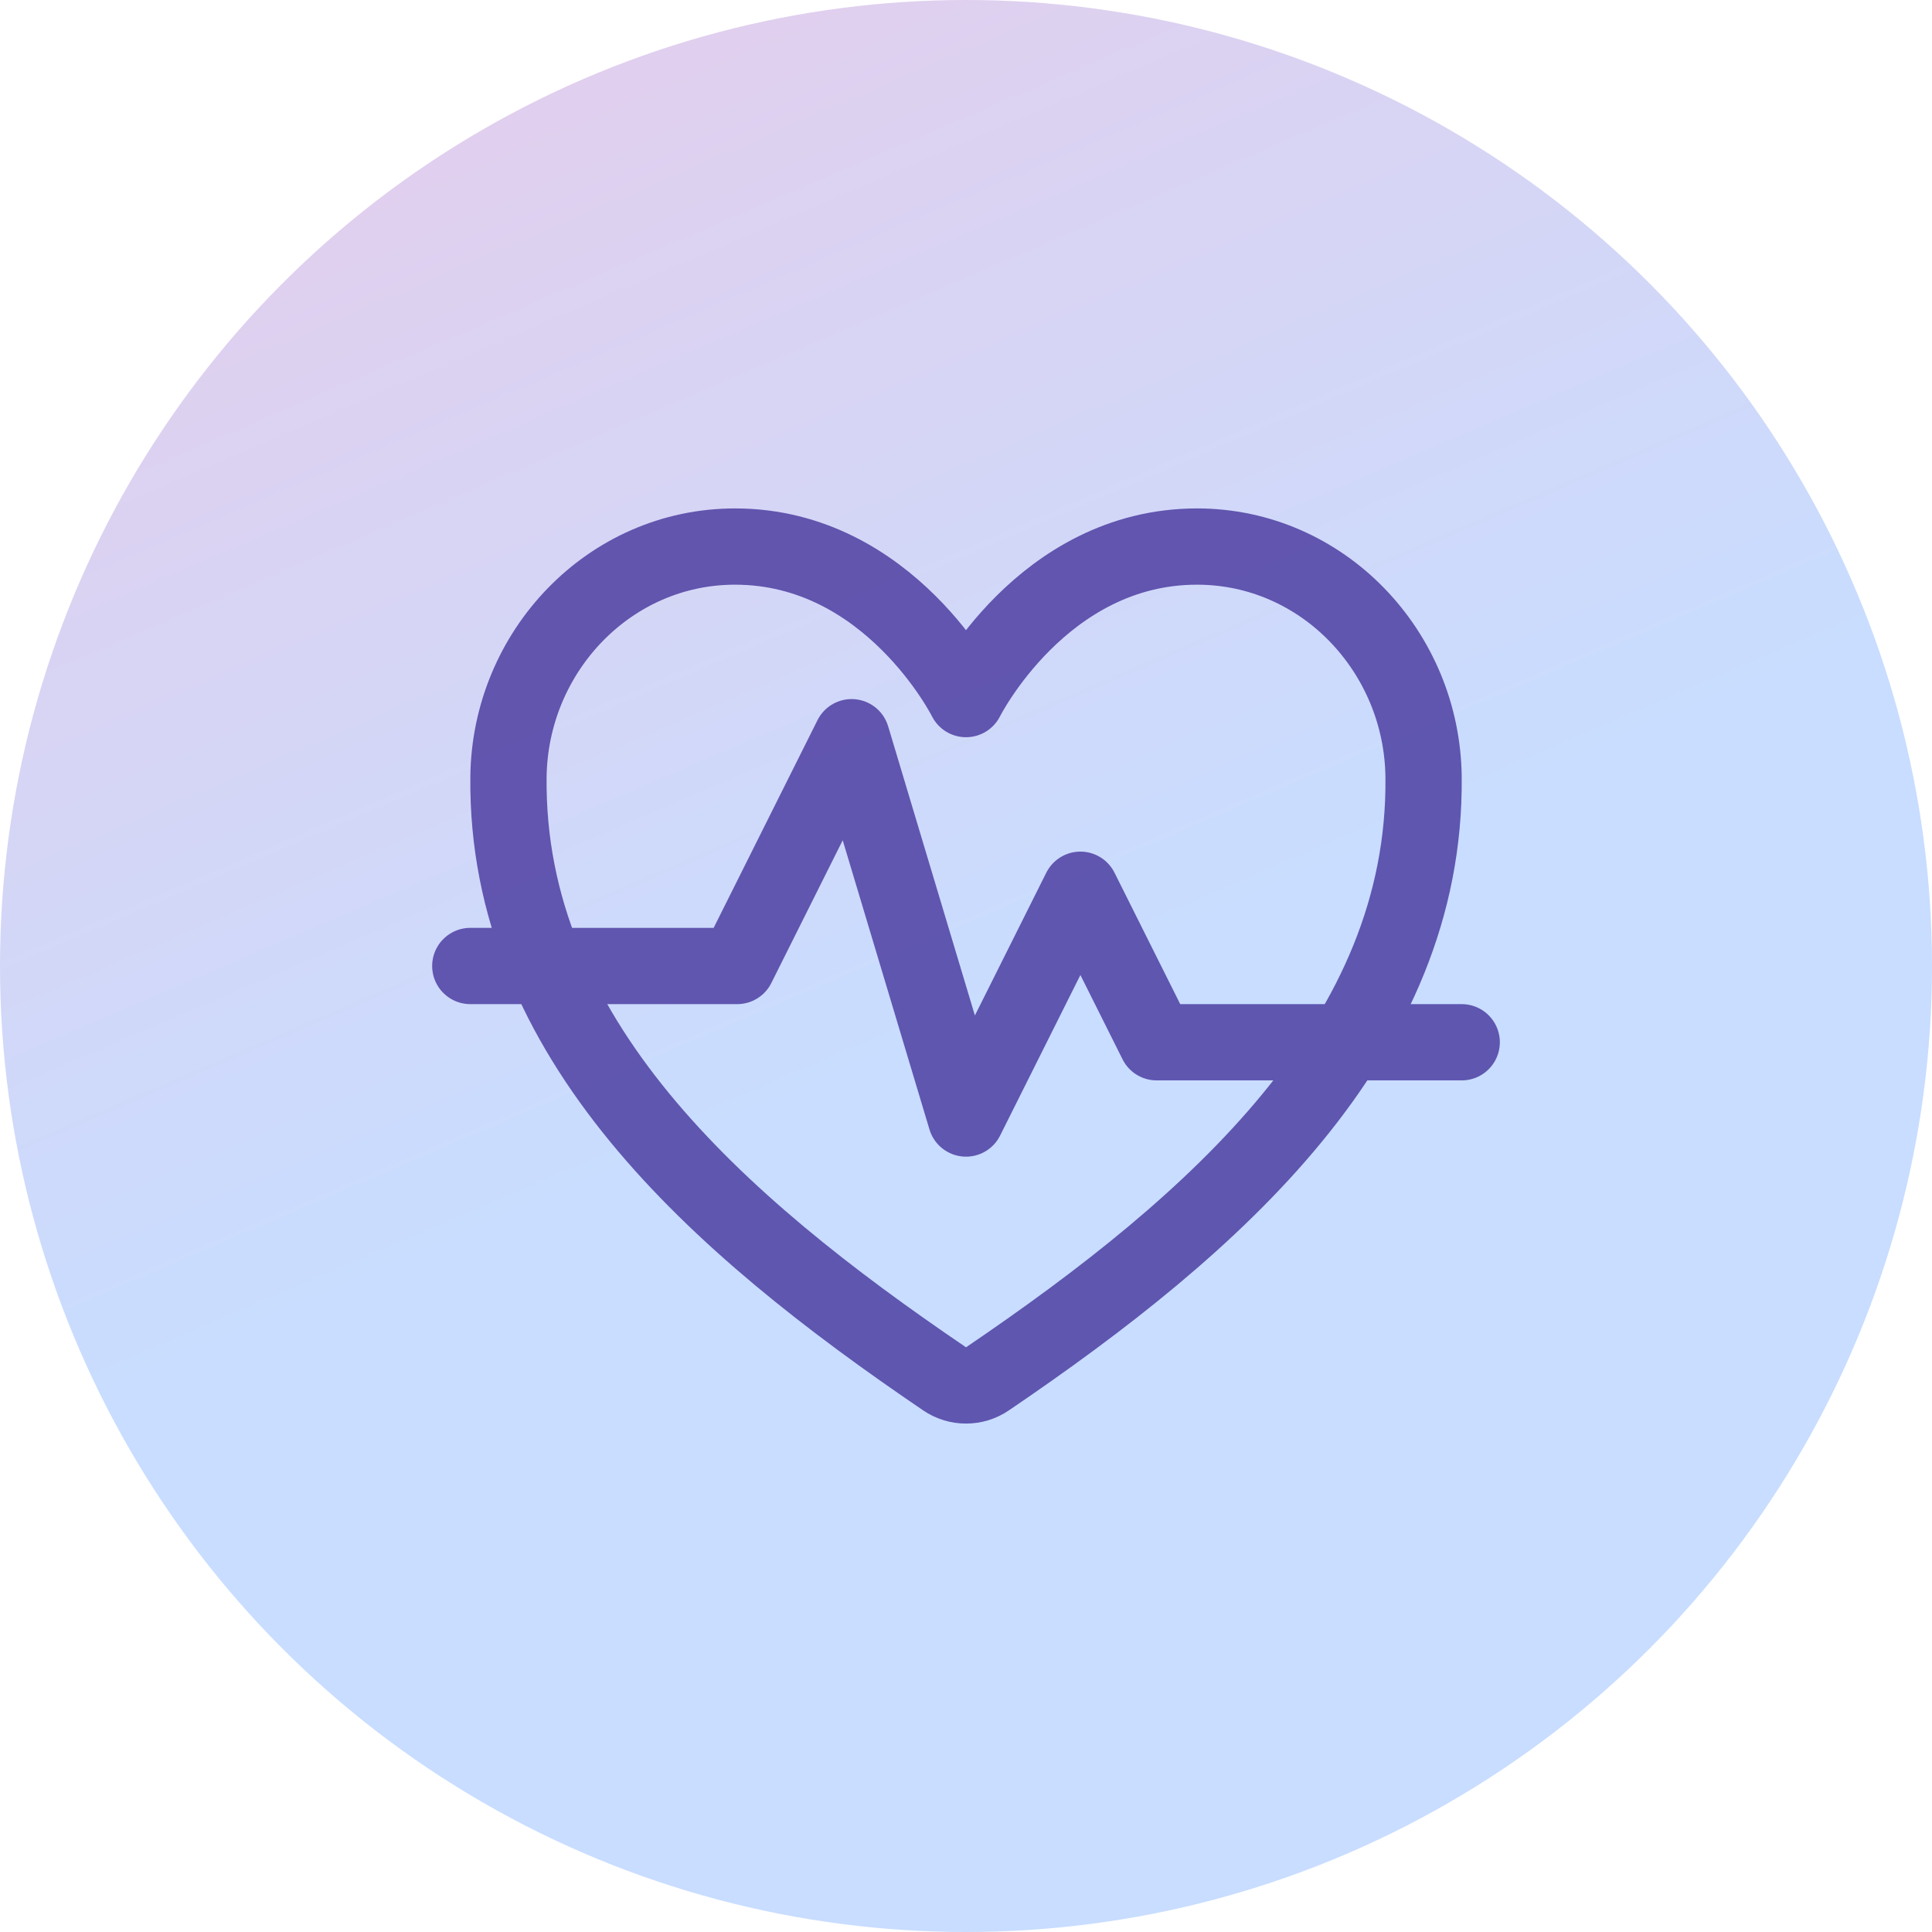 <svg width="38" height="38" viewBox="0 0 38 38"  xmlns="http://www.w3.org/2000/svg">
  <circle cx="19" cy="19" r="19" fill="url(#paint0_linear_644_20873)"/>
  <g opacity="0.8">
    <path d="M23.544 10.75C20.5 10.75 19 13.75 19 13.75C19 13.75 17.5 10.75 14.457 10.75C11.984 10.75 10.026 12.819 10.001 15.288C9.949 20.413 14.066 24.057 18.579 27.12C18.703 27.205 18.85 27.25 19 27.25C19.151 27.25 19.298 27.205 19.422 27.12C23.934 24.057 28.052 20.413 28 15.288C27.975 12.819 26.017 10.75 23.544 10.75Z" fill="url(#paint0_linear_644_20873)" stroke="#45349C" stroke-width="1.5" stroke-linecap="round" stroke-linejoin="round"/>
    <path d="M9.25 19H14.5L16.75 14.5L19 22L21.25 17.5L22.75 20.5H28.75" fill="url(#paint0_linear_644_20873)" stroke="#45349C" stroke-width="1.5" stroke-linecap="round" stroke-linejoin="round"/>
  </g>
  <defs>
    <linearGradient id="paint0_linear_644_20873" x1="-25.08" y1="-9.5" x2="4.974" y2="60.526" gradientUnits="userSpaceOnUse">
      <stop stop-color="#FEBED9"/>
      <stop offset="0.589" stop-color="#C8DDFF"/>
    </linearGradient>
  </defs>
</svg>

